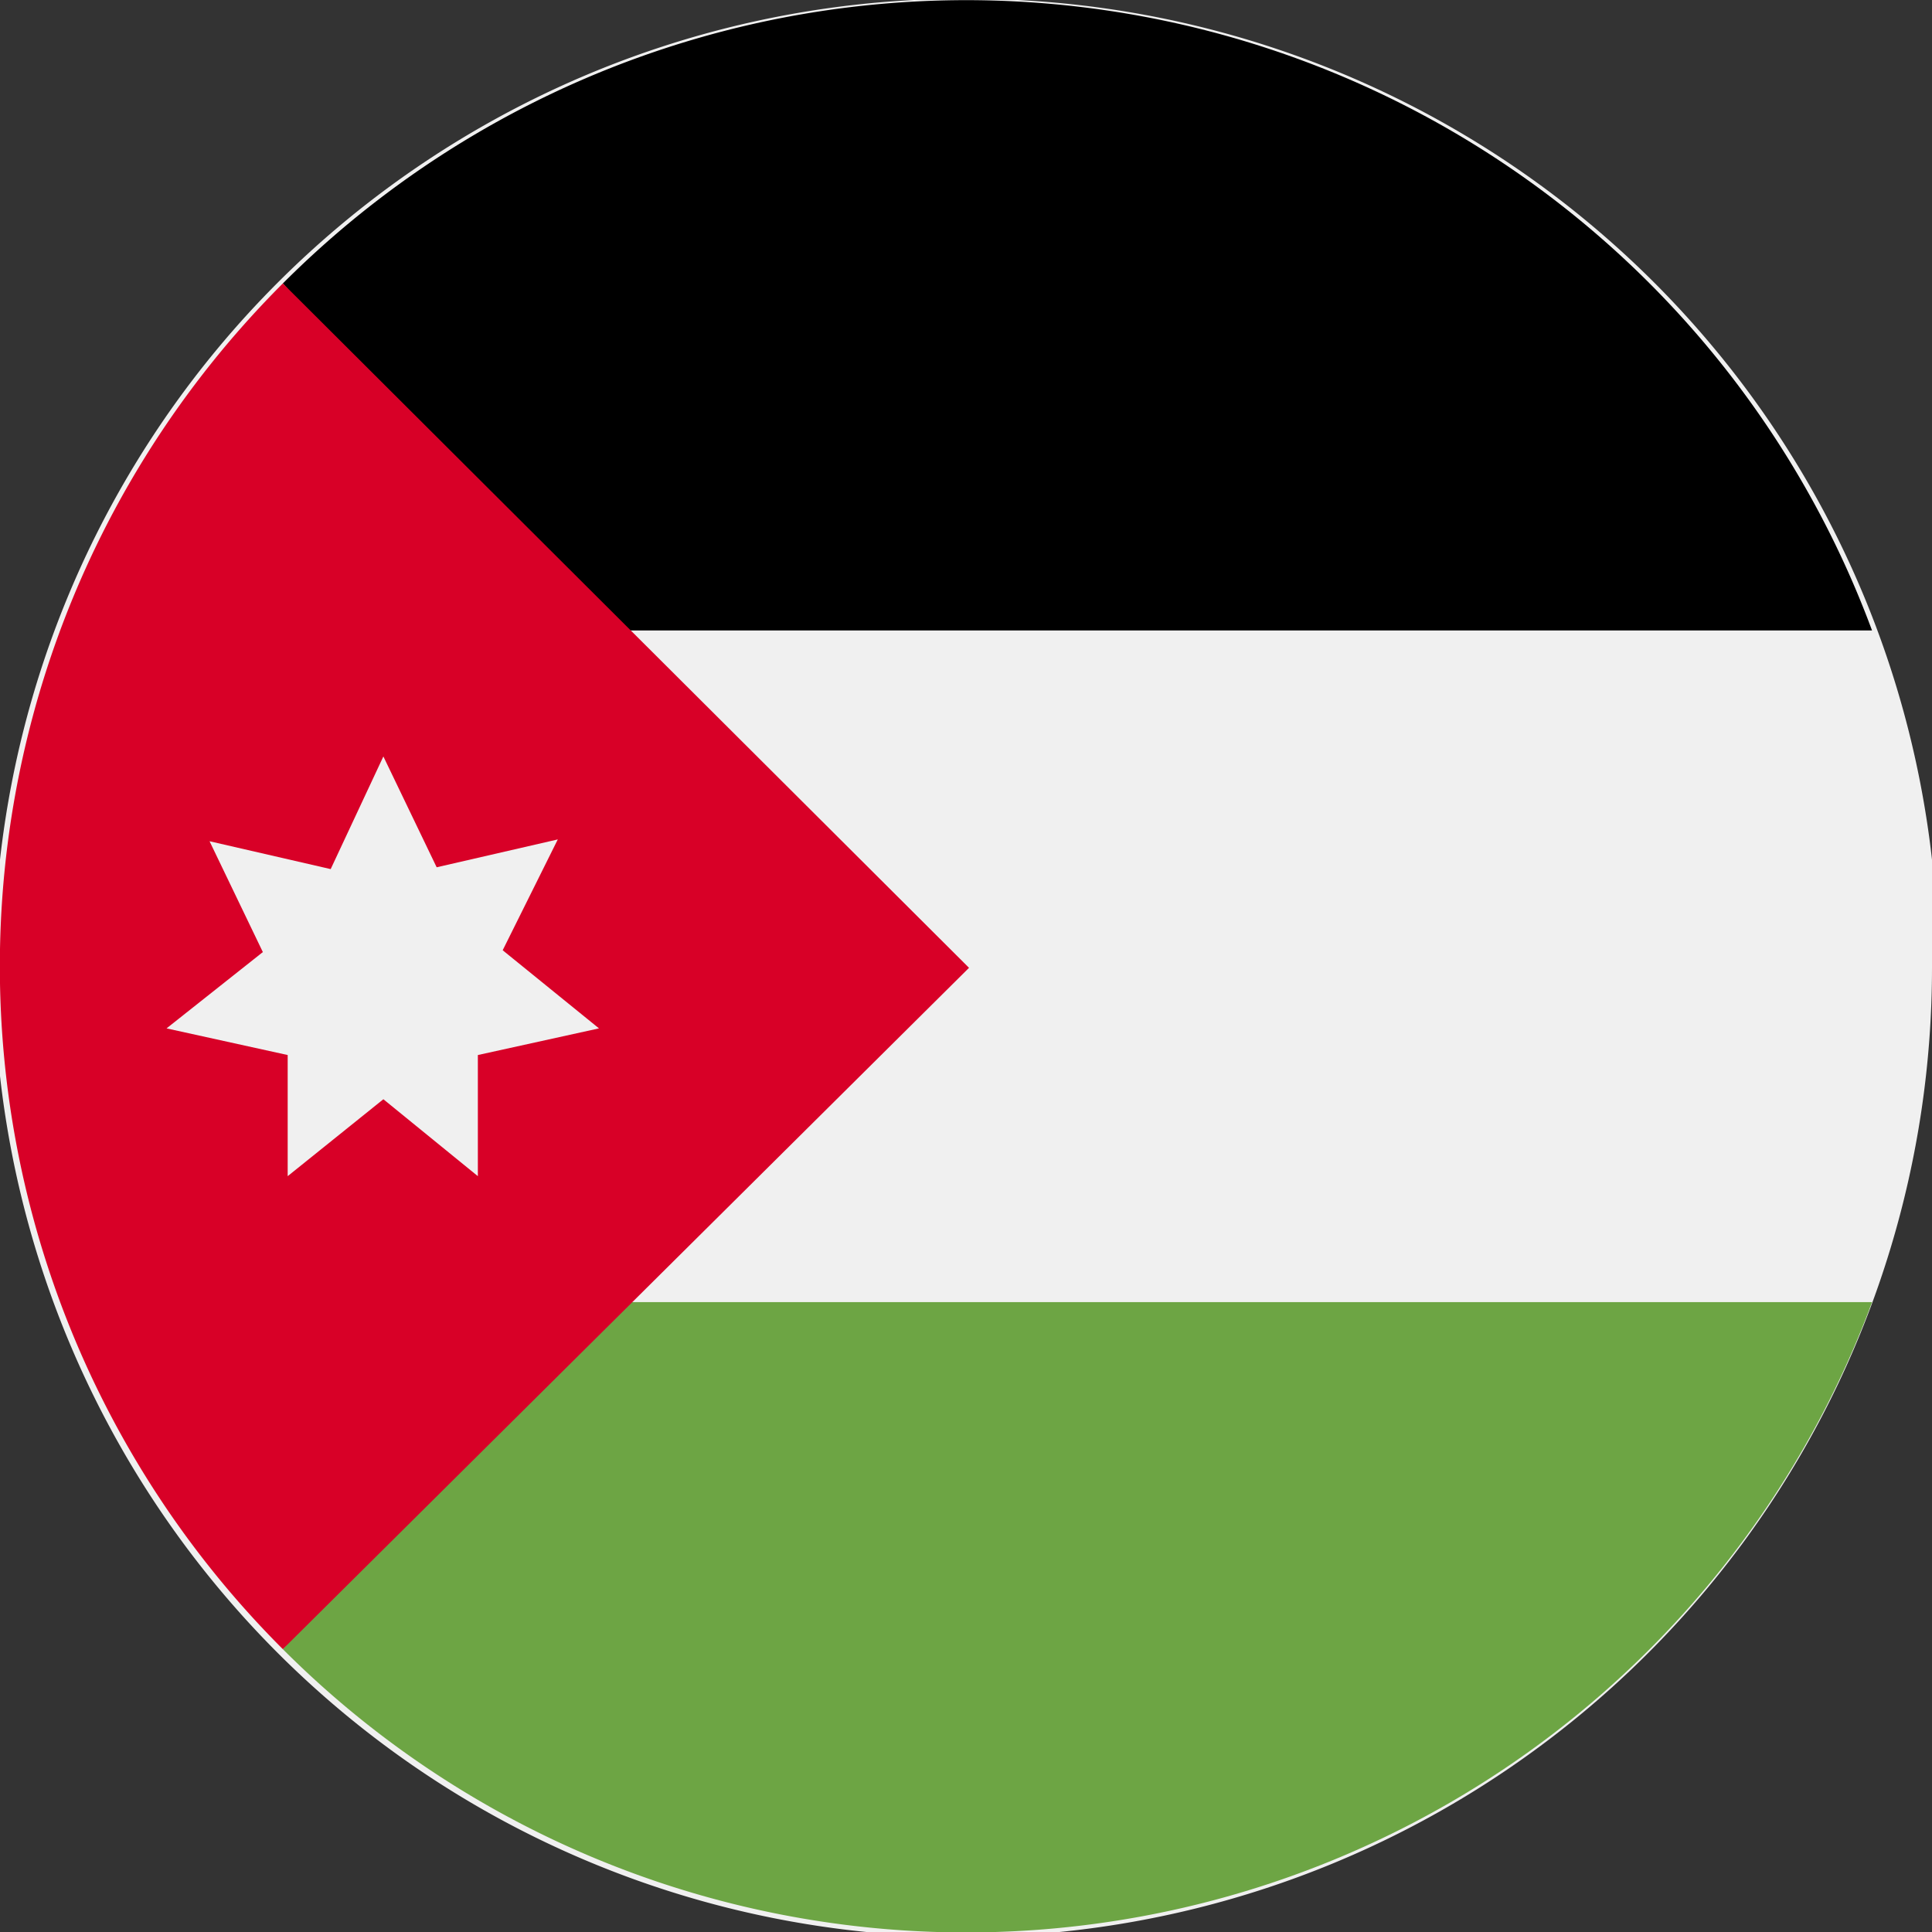 <svg xmlns="http://www.w3.org/2000/svg" xmlns:xlink="http://www.w3.org/1999/xlink" viewBox="0 0 31.9 31.9"><rect x="0" y="0" width="31.9" height="31.9" fill="#333333" stroke="none"/><defs><style>.cls-1{fill:none;}.cls-2{fill:#f0f0f0;}.cls-3{clip-path:url(#clip-path);}.cls-4{fill:#6da544;}.cls-5{fill:#d80027;}</style><clipPath id="clip-path" transform="translate(0 -0.02)"><rect class="cls-1" width="31.93" height="32"/></clipPath></defs><title>jo</title><g id="Layer_2" data-name="Layer 2"><g id="jo"><path class="cls-2" d="M31.9,16A16,16,0,1,1,16,0a16,16,0,0,1,16,16Z" transform="translate(0 -0.02)"/><path d="M9.71,10.43h21.2A15.95,15.95,0,0,0,4.67,4.7Z" transform="translate(0 -0.02)"/><g class="cls-3"><path class="cls-4" d="M9.71,21.52h21.2A15.95,15.95,0,0,1,4.67,27.25Z" transform="translate(0 -0.02)"/><path class="cls-5" d="M4.67,4.7a15.94,15.94,0,0,0,0,22.55L16,16Z" transform="translate(0 -0.02)"/></g><path class="cls-2" d="M6.33,12.51l.88,1.83,2-.46L8.3,15.71,9.89,17l-2,.44v2L6.33,18.17,4.75,19.44v-2l-2-.44,1.59-1.26-.88-1.83,2,.46Z" transform="translate(0 -0.02)"/></g></g></svg>